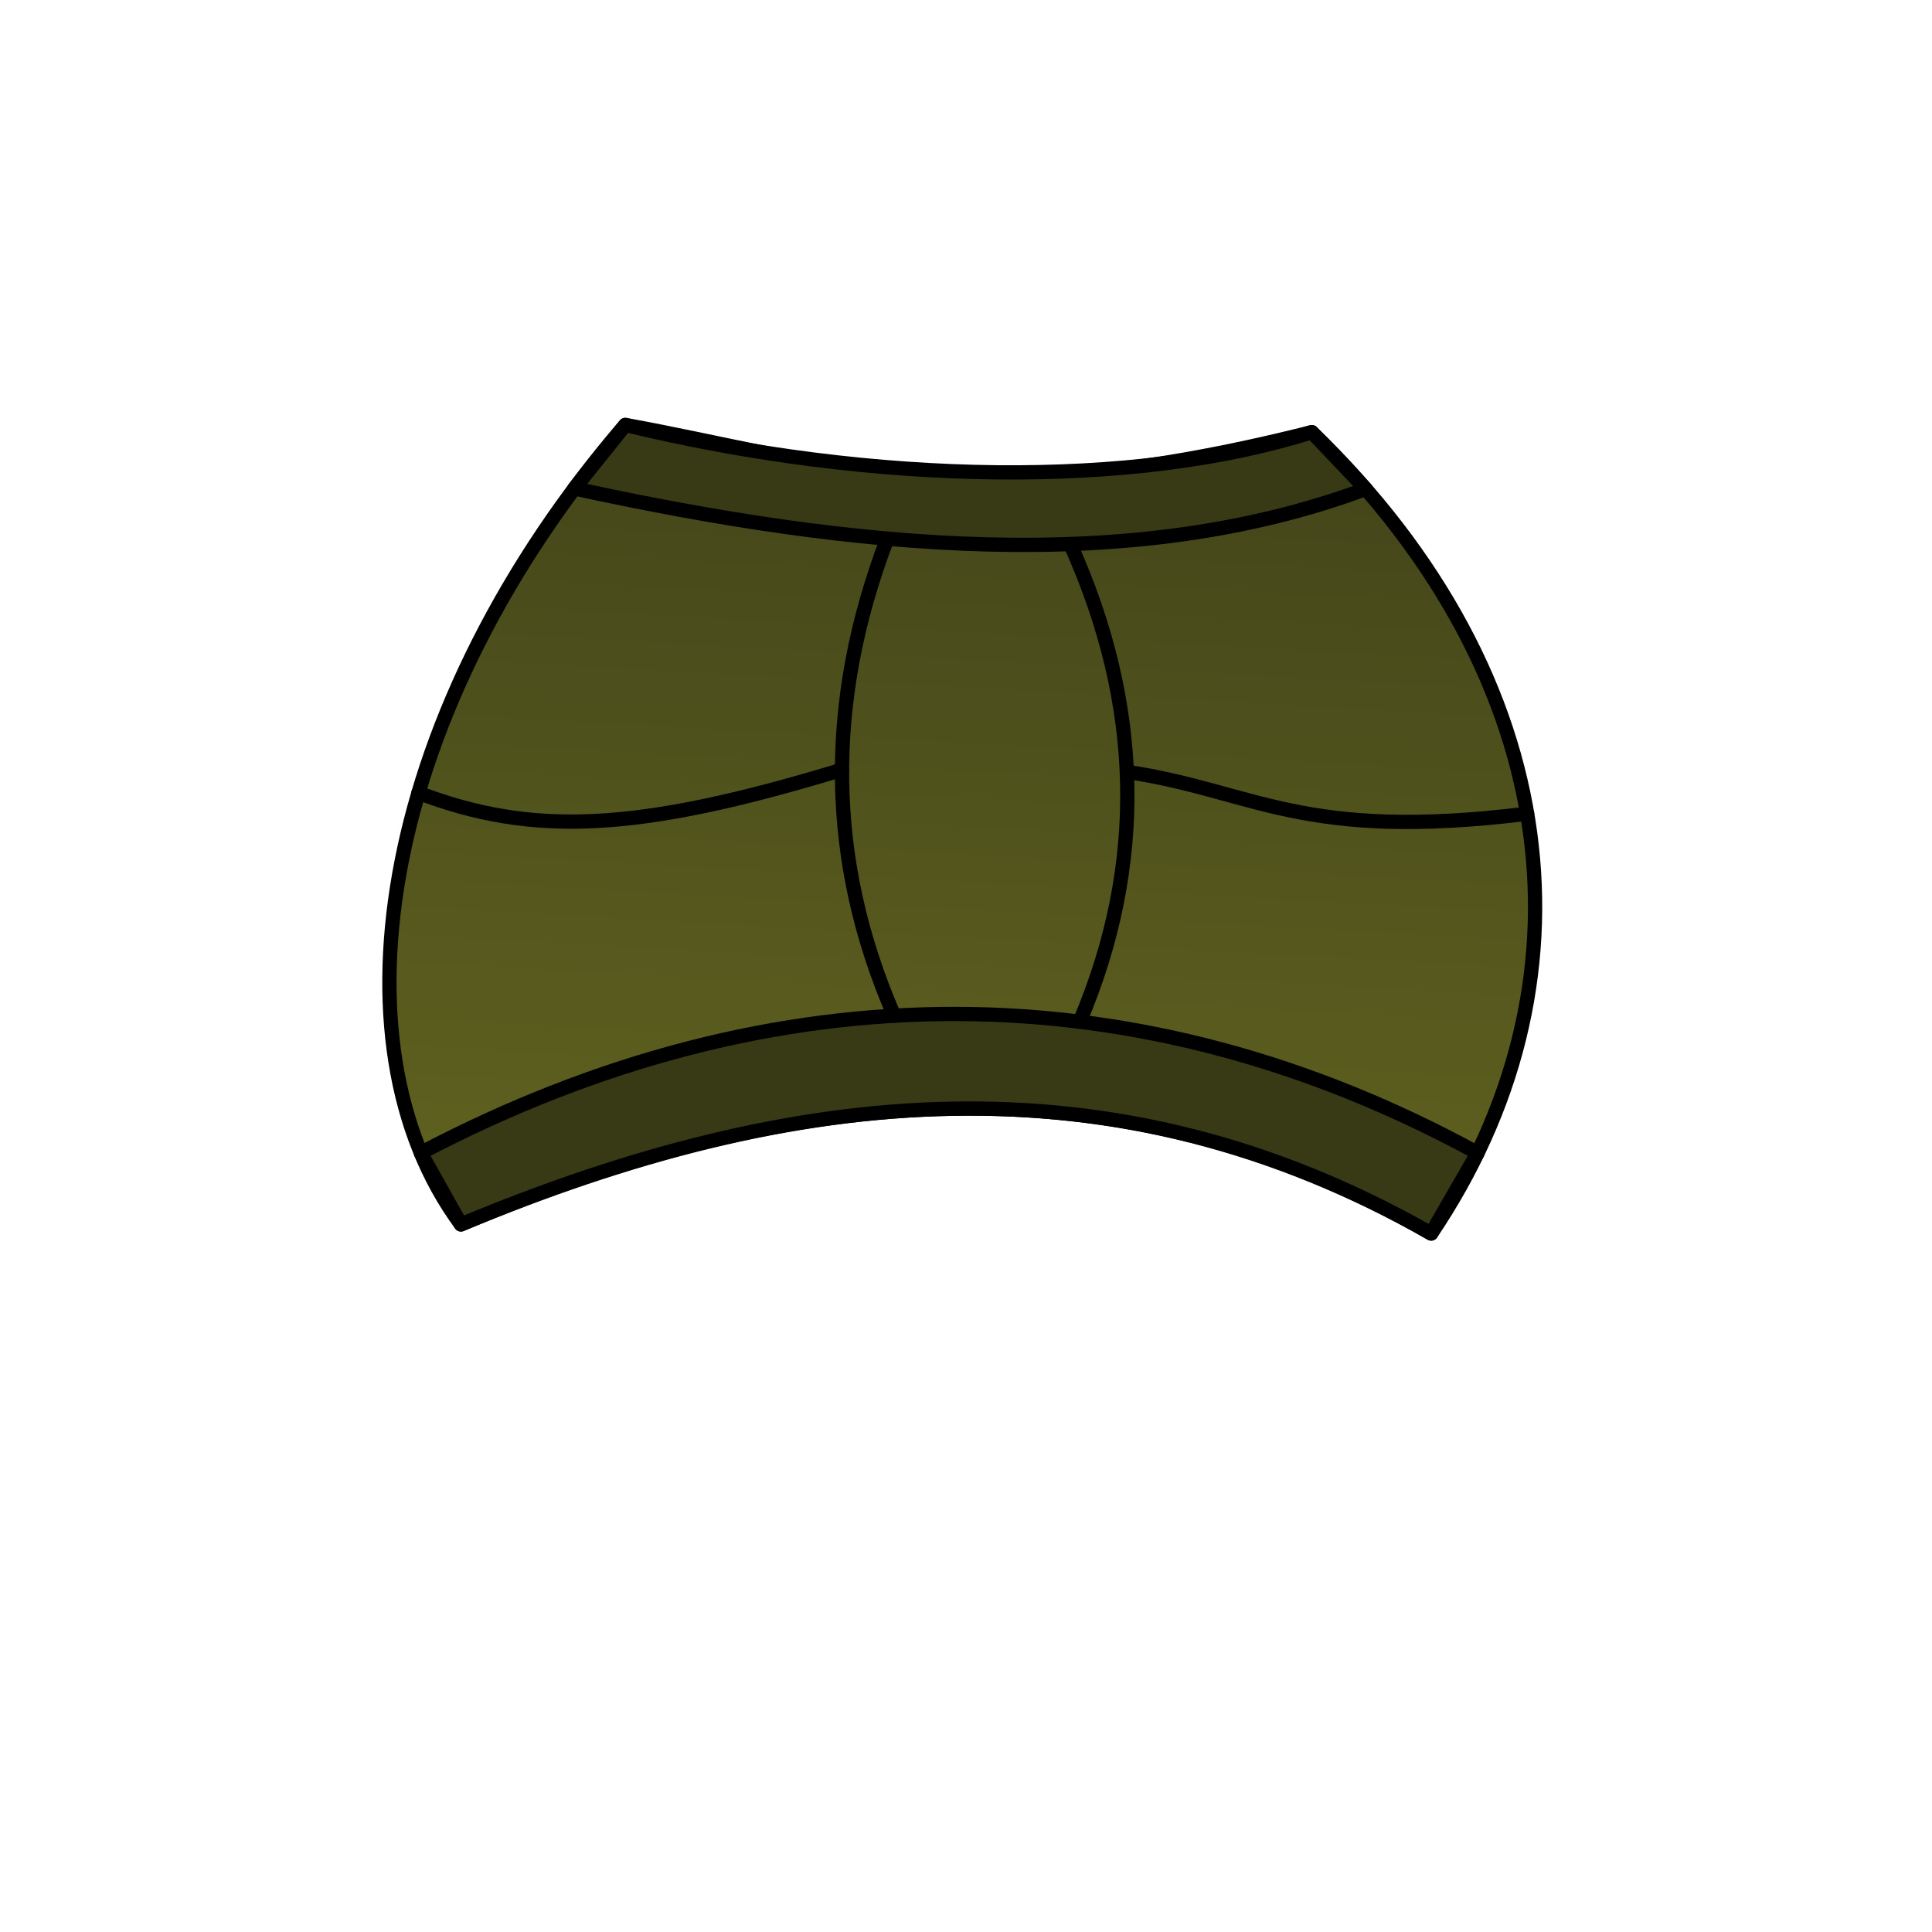 <?xml version="1.0" encoding="UTF-8" standalone="no"?>
<!-- Created with Inkscape (http://www.inkscape.org/) -->

<svg
   width="512"
   height="512"
   viewBox="0 0 135.467 135.467"
   version="1.1"
   id="svg1"
   inkscape:version="1.4 (86a8ad7, 2024-10-11)"
   xml:space="preserve"
   sodipodi:docname="BattleChinchilla_south.svg"
   inkscape:export-filename="BattleChinchilla_south.png"
   inkscape:export-xdpi="96"
   inkscape:export-ydpi="96"
   xmlns:inkscape="http://www.inkscape.org/namespaces/inkscape"
   xmlns:sodipodi="http://sodipodi.sourceforge.net/DTD/sodipodi-0.dtd"
   xmlns:xlink="http://www.w3.org/1999/xlink"
   xmlns="http://www.w3.org/2000/svg"
   xmlns:svg="http://www.w3.org/2000/svg"
   xmlns:rdf="http://www.w3.org/1999/02/22-rdf-syntax-ns#"
   xmlns:cc="http://creativecommons.org/ns#"
   xmlns:dc="http://purl.org/dc/elements/1.1/"><sodipodi:namedview
     id="namedview1"
     pagecolor="#ffffff"
     bordercolor="#000000"
     borderopacity="0.25"
     inkscape:showpageshadow="2"
     inkscape:pageopacity="0.0"
     inkscape:pagecheckerboard="0"
     inkscape:deskcolor="#d1d1d1"
     inkscape:document-units="mm"
     showguides="true"
     showgrid="true"
     inkscape:zoom="0.37008283"
     inkscape:cx="239.13566"
     inkscape:cy="-98.626571"
     inkscape:window-width="2560"
     inkscape:window-height="1377"
     inkscape:window-x="2552"
     inkscape:window-y="-8"
     inkscape:window-maximized="1"
     inkscape:current-layer="layer1" /><defs
     id="defs1"><linearGradient
       id="linearGradient1"
       inkscape:collect="always"><stop
         style="stop-color:#43451a;stop-opacity:1;"
         offset="0"
         id="stop1" /><stop
         style="stop-color:#5e601f;stop-opacity:1;"
         offset="1"
         id="stop2" /></linearGradient><linearGradient
       inkscape:collect="always"
       xlink:href="#linearGradient1"
       id="linearGradient2"
       x1="70.371"
       y1="29.832"
       x2="67.489"
       y2="82.275"
       gradientUnits="userSpaceOnUse" /></defs><g
     inkscape:label="Layer 1"
     inkscape:groupmode="layer"
     id="layer1"><path
       style="fill:url(#linearGradient2);stroke:#000000;stroke-width:1;stroke-linecap:round;stroke-linejoin:round"
       d="M 32.321,85.854 C 52.078,77.496 76.32,72.537 100.351,86.492 112.062,69.135 109.925,47.658 91.979,30.301 67.614,36.462 57.585,32.272 43.846,29.796 26.878,49.5 22.831,73.011 32.321,85.854 Z"
       id="path1"
       sodipodi:nodetypes="ccccc" /><path
       style="fill:#383a16;fill-opacity:1;stroke:#000000;stroke-width:1;stroke-linecap:round;stroke-linejoin:round"
       d="m 32.321,85.854 c 23.353,-9.745 45.663,-12.103 68.03,0.638 l 3.255,-5.647 C 80.023,67.973 54.48,67.723 29.506,80.839 Z"
       id="path2"
       sodipodi:nodetypes="ccccc" /><path
       style="fill:#383a16;fill-opacity:1;stroke:#000000;stroke-width:1;stroke-linecap:round;stroke-linejoin:round"
       d="m 43.846,29.796 -3.571,4.453 c 19.739,4.303 39.04,6.156 55.487,0.036 L 91.979,30.301 C 79.631,34.231 61.42,34.053 43.846,29.796 Z"
       id="path3"
       sodipodi:nodetypes="ccccc" /><path
       style="fill:none;fill-opacity:1;stroke:#000000;stroke-width:1;stroke-linecap:round;stroke-linejoin:round"
       d="M 62.216,37.769 C 57.826,49.256 57.987,60.406 62.697,71.219"
       id="path4"
       sodipodi:nodetypes="cc" /><path
       style="fill:none;fill-opacity:1;stroke:#000000;stroke-width:1;stroke-linecap:round;stroke-linejoin:round"
       d="M 75.705,71.641 C 80.371,60.645 80.15,49.48 75.043,38.147"
       id="path5"
       sodipodi:nodetypes="cc" /><path
       style="fill:none;fill-opacity:1;stroke:#000000;stroke-width:1;stroke-linecap:round;stroke-linejoin:round"
       d="M 59.04,53.969 C 44.566,58.381 37.305,58.608 29.341,55.592"
       id="path6"
       sodipodi:nodetypes="cc" /><path
       style="fill:none;fill-opacity:1;stroke:#000000;stroke-width:1;stroke-linecap:round;stroke-linejoin:round"
       d="m 79.01,54.118 c 8.963,1.339 12.247,4.9 28.071,2.936"
       id="path7"
       sodipodi:nodetypes="cc" /></g></svg>
